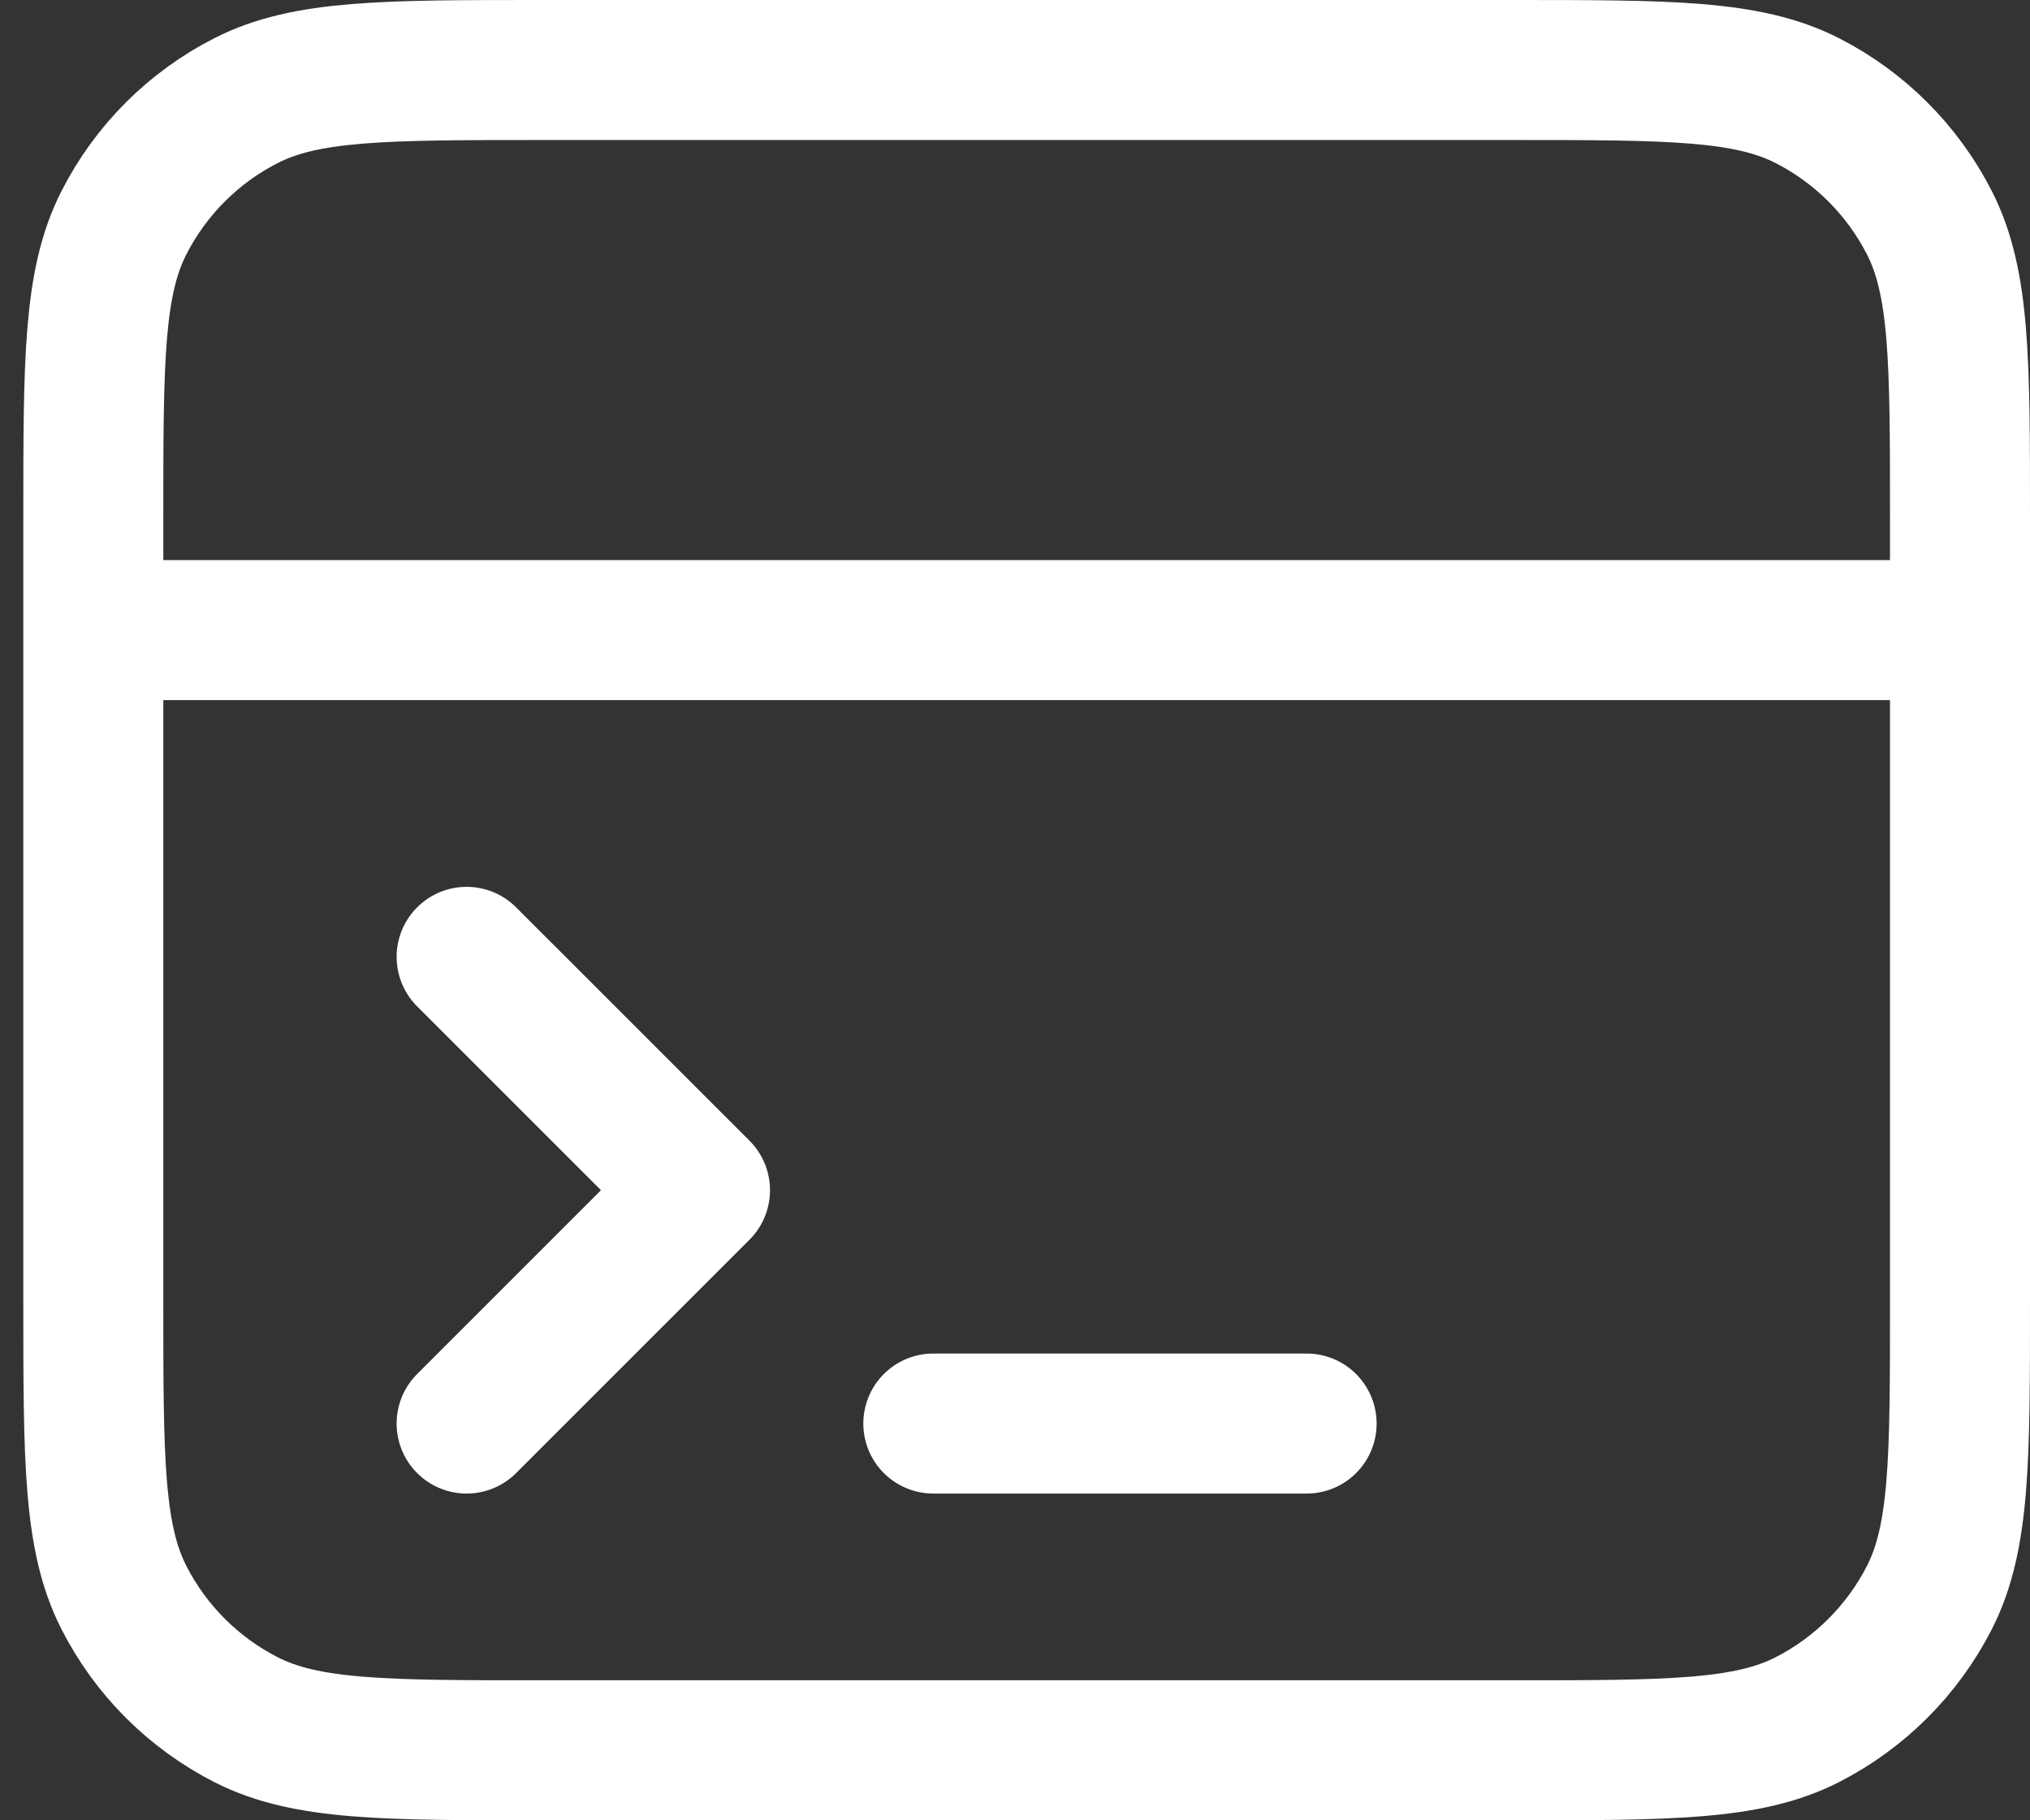 <svg width="29" height="26" viewBox="0 0 29 26" fill="none" xmlns="http://www.w3.org/2000/svg">
<rect x="0" y="0" width="29" height="26" fill="#333333" stroke="none"/>
<path d="M28 9H1.333M6.666 20.333L10 17L6.666 13.667M13.333 20.333L18.666 20.333M1.333 7.4L1.333 18.6C1.333 20.84 1.333 21.96 1.769 22.816C2.152 23.569 2.764 24.18 3.517 24.564C4.373 25 5.493 25 7.733 25H21.6C23.84 25 24.96 25 25.816 24.564C26.568 24.18 27.18 23.569 27.564 22.816C28 21.96 28 20.84 28 18.6V7.4C28 5.16 28 4.04 27.564 3.184C27.18 2.431 26.568 1.819 25.816 1.436C24.96 1 23.84 1 21.6 1L7.733 1C5.493 1 4.373 1 3.517 1.436C2.764 1.819 2.152 2.431 1.769 3.184C1.333 4.04 1.333 5.16 1.333 7.4Z" stroke="white" stroke-width="2" stroke-linecap="round" stroke-linejoin="round"/>
</svg>
